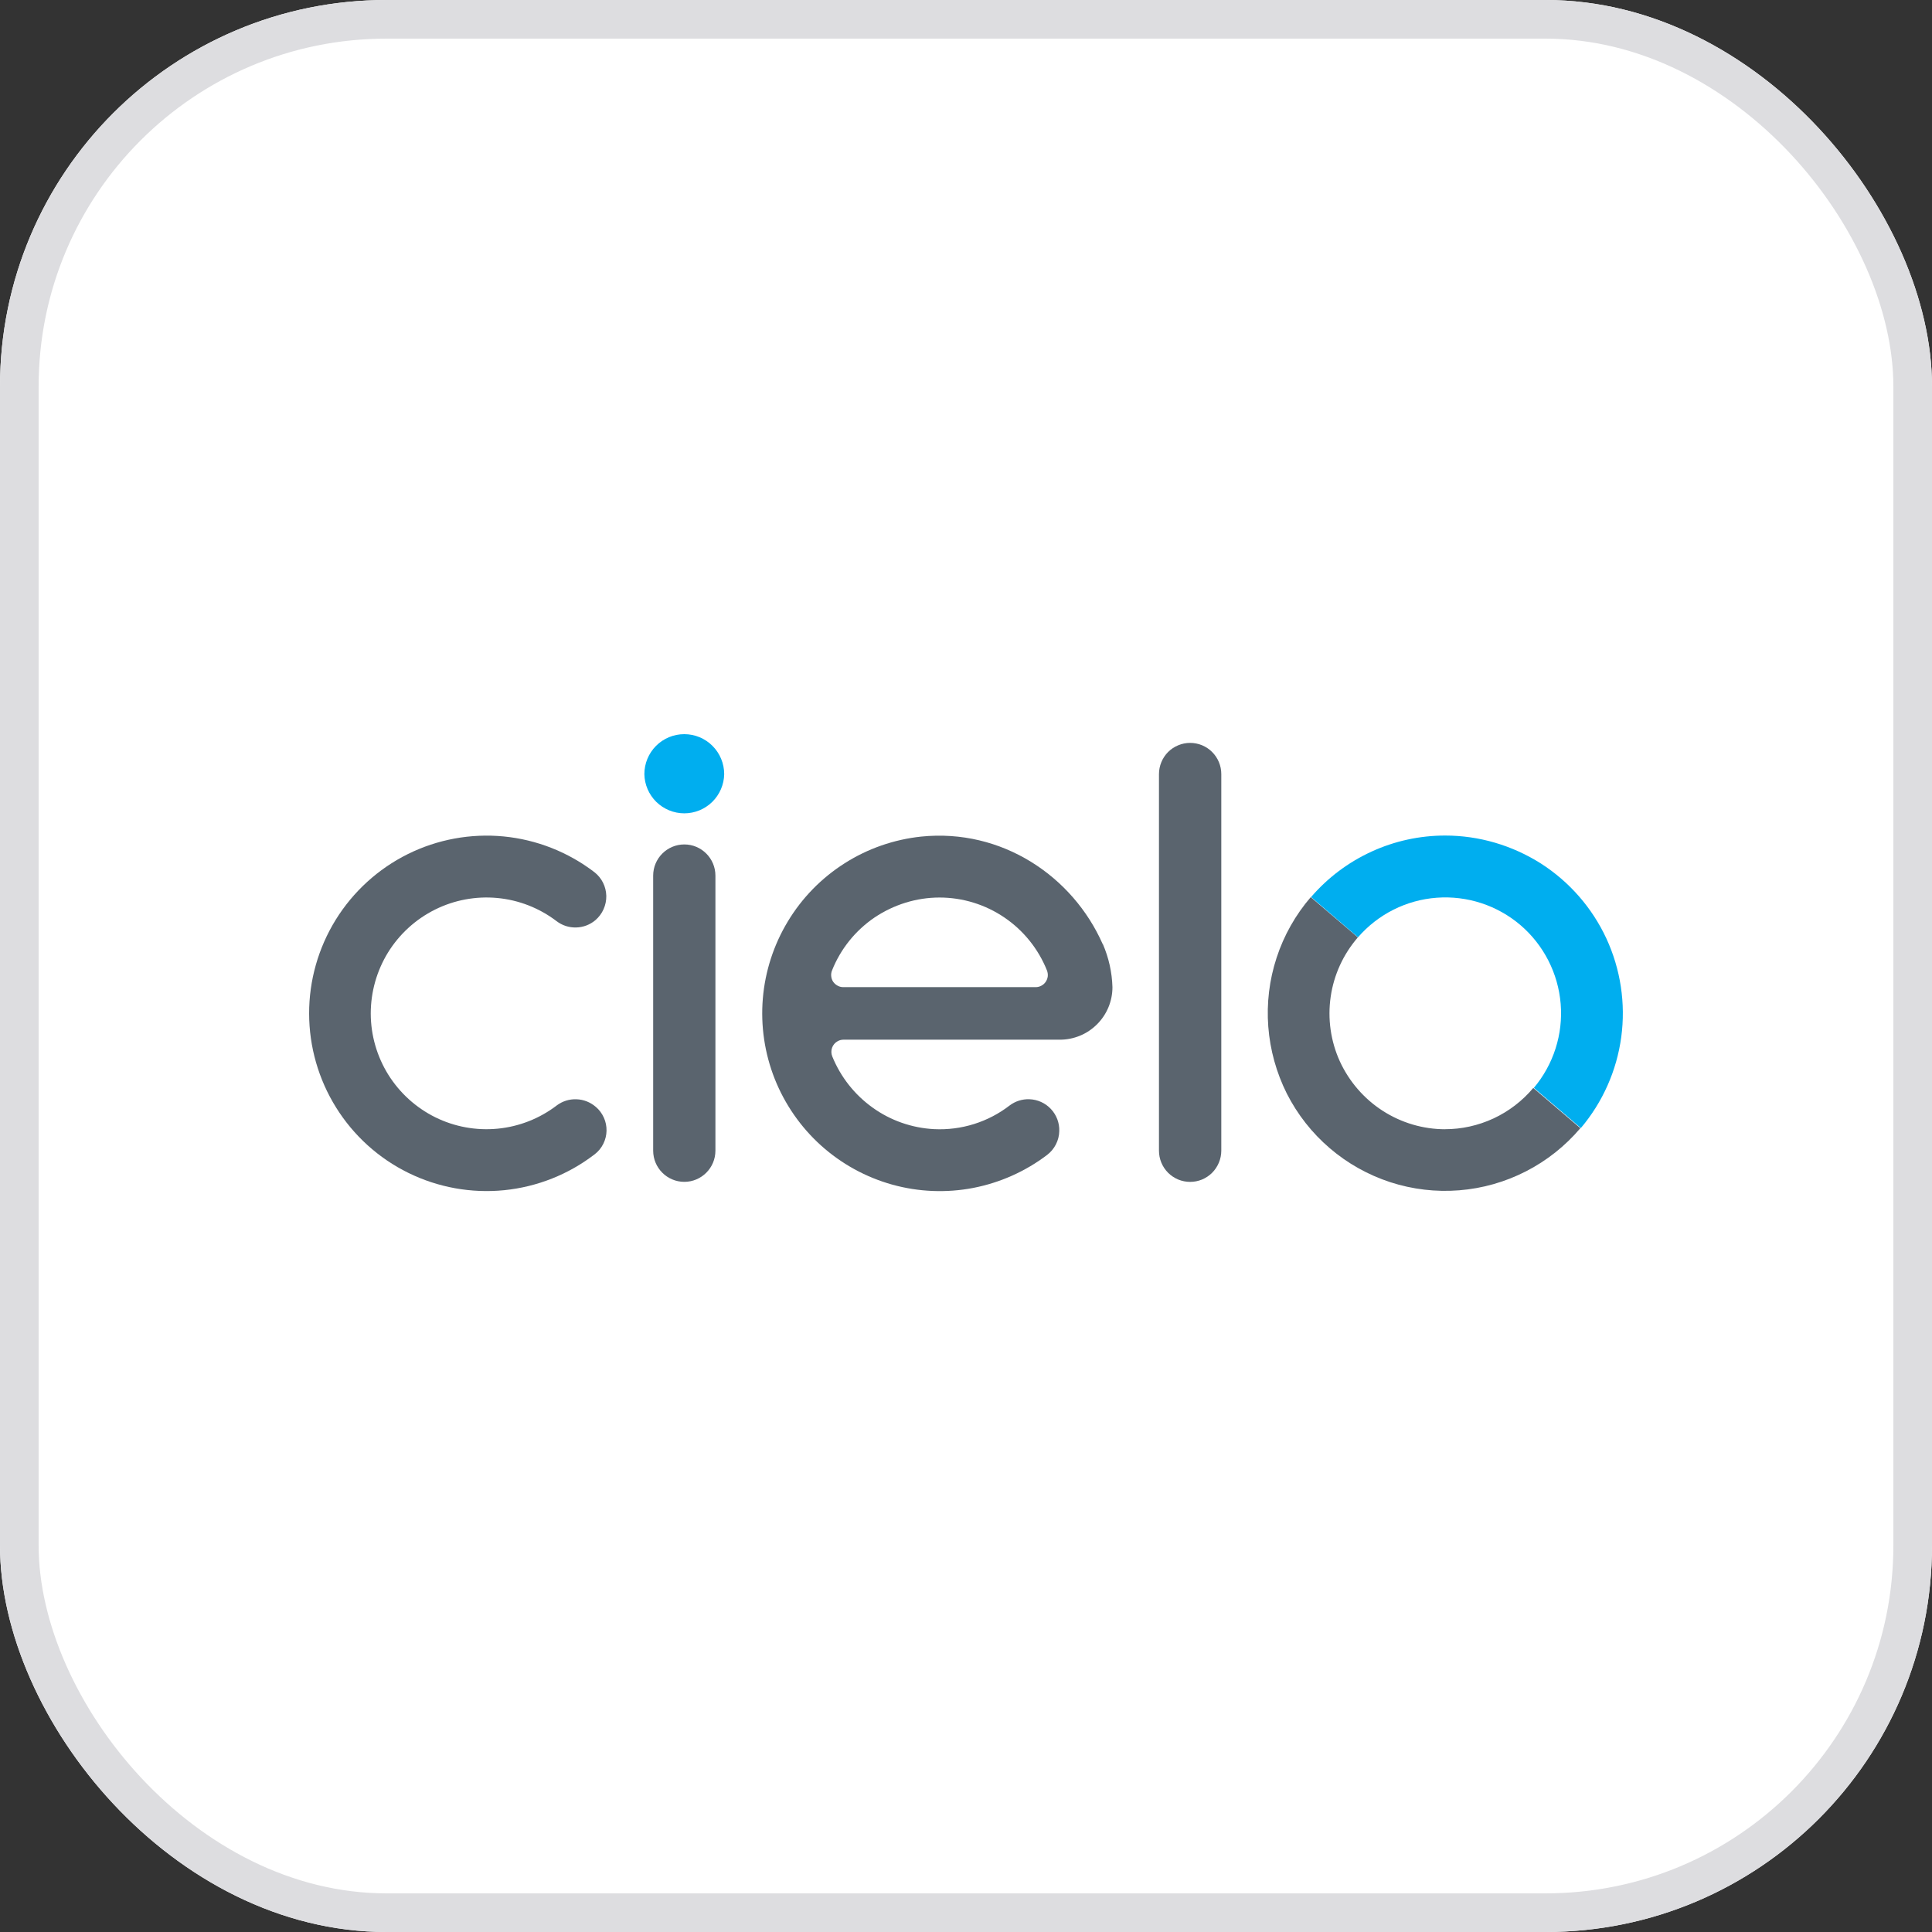 <svg width="50" height="50" viewBox="0 0 50 50" fill="none" xmlns="http://www.w3.org/2000/svg">
<rect x="0" y="0" width="50" height="50" fill="#333333" stroke="none"/>
<g clip-path="url(#clip0_2170_3278)">
<rect width="50" height="50" rx="10" fill="white"/>
<rect x="0.5" y="0.5" width="49" height="49" rx="9.5" fill="white" stroke="#DDDDE0"/>
<path d="M30.8 19.226C30.694 19.226 30.59 19.247 30.492 19.288C30.394 19.328 30.305 19.387 30.23 19.462C30.082 19.61 29.994 19.819 29.994 20.033V29.78C29.994 29.994 30.079 30.199 30.23 30.351C30.305 30.425 30.394 30.485 30.492 30.526C30.59 30.566 30.695 30.587 30.8 30.587C30.906 30.587 31.011 30.566 31.109 30.526C31.207 30.485 31.296 30.425 31.37 30.351C31.518 30.203 31.607 29.994 31.607 29.78V20.033C31.607 19.819 31.522 19.614 31.37 19.462C31.296 19.387 31.207 19.328 31.109 19.287C31.011 19.247 30.906 19.226 30.8 19.226ZM18.515 22.661C18.515 22.216 18.154 21.854 17.71 21.854C17.265 21.854 16.904 22.216 16.904 22.661V29.779C16.904 30.224 17.265 30.586 17.71 30.586C18.154 30.586 18.515 30.224 18.515 29.779V22.661Z" fill="#5A646E"/>
<path d="M18.742 20.035C18.737 20.305 18.626 20.563 18.433 20.753C18.239 20.943 17.98 21.049 17.709 21.049C17.439 21.049 17.179 20.942 16.985 20.753C16.792 20.563 16.681 20.305 16.676 20.035C16.676 19.76 16.785 19.497 16.978 19.303C17.172 19.109 17.434 19 17.709 19C17.983 19 18.246 19.109 18.439 19.303C18.633 19.497 18.742 19.76 18.742 20.035Z" fill="#00AEEF"/>
<path d="M28.536 24.43C27.761 22.676 25.929 21.437 23.838 21.651C23.133 21.726 22.455 21.962 21.857 22.343C21.258 22.724 20.756 23.238 20.39 23.845C20.023 24.452 19.801 25.136 19.742 25.843C19.683 26.551 19.789 27.262 20.05 27.922C20.312 28.581 20.722 29.171 21.249 29.646C21.776 30.12 22.405 30.466 23.088 30.657C23.771 30.848 24.492 30.877 25.184 30.744C25.877 30.61 26.536 30.318 27.101 29.888C27.195 29.816 27.273 29.723 27.327 29.616C27.381 29.51 27.412 29.392 27.414 29.272C27.421 29.06 27.342 28.854 27.196 28.699C27.051 28.545 26.85 28.454 26.637 28.448C26.455 28.442 26.276 28.499 26.13 28.609C25.572 29.04 24.878 29.257 24.174 29.222C23.601 29.192 23.048 28.999 22.585 28.666C22.117 28.332 21.755 27.872 21.539 27.34C21.51 27.268 21.508 27.188 21.534 27.115C21.56 27.042 21.613 26.981 21.681 26.945C21.726 26.92 21.777 26.907 21.828 26.907H27.425C27.604 26.908 27.781 26.873 27.947 26.805C28.112 26.738 28.262 26.637 28.389 26.511C28.516 26.385 28.617 26.235 28.686 26.069C28.755 25.904 28.79 25.726 28.79 25.547C28.779 25.163 28.694 24.784 28.541 24.431L28.536 24.43ZM24.314 23.228C24.913 23.228 25.498 23.408 25.994 23.745C26.49 24.082 26.874 24.56 27.096 25.117C27.114 25.165 27.121 25.216 27.116 25.267C27.11 25.317 27.092 25.366 27.064 25.408C27.035 25.451 26.997 25.485 26.952 25.509C26.907 25.534 26.856 25.547 26.805 25.547H21.822C21.771 25.547 21.721 25.534 21.676 25.509C21.631 25.485 21.592 25.45 21.563 25.409C21.535 25.367 21.517 25.318 21.512 25.267C21.506 25.216 21.513 25.165 21.532 25.117C21.753 24.56 22.137 24.082 22.633 23.745C23.129 23.412 23.715 23.228 24.314 23.228ZM37.404 29.225C36.83 29.225 36.268 29.059 35.785 28.748C35.302 28.437 34.918 27.993 34.676 27.47C34.438 26.946 34.355 26.365 34.438 25.796C34.52 25.227 34.765 24.694 35.142 24.259L33.922 23.218C33.527 23.677 33.227 24.209 33.039 24.784C32.85 25.359 32.777 25.966 32.823 26.569C32.869 27.173 33.033 27.762 33.303 28.302C33.577 28.841 33.954 29.322 34.414 29.715C34.873 30.109 35.406 30.407 35.981 30.595C36.556 30.782 37.162 30.853 37.764 30.805C38.367 30.757 38.954 30.59 39.492 30.314C40.031 30.038 40.509 29.658 40.9 29.197L39.681 28.156C39.4 28.491 39.049 28.76 38.653 28.945C38.257 29.129 37.826 29.225 37.389 29.224L37.404 29.225Z" fill="#5A646E"/>
<path d="M37.404 21.624C36.745 21.623 36.092 21.765 35.494 22.04C34.894 22.315 34.36 22.716 33.93 23.216L35.145 24.257C35.664 23.659 36.396 23.291 37.184 23.233C37.972 23.175 38.751 23.43 39.352 23.944C39.952 24.459 40.325 25.19 40.39 25.978C40.455 26.766 40.205 27.548 39.696 28.154L40.912 29.194C41.477 28.525 41.841 27.707 41.958 26.838C42.075 25.969 41.941 25.084 41.573 24.288C41.204 23.493 40.616 22.82 39.878 22.347C39.137 21.878 38.28 21.624 37.404 21.624Z" fill="#00AEEF"/>
<path d="M15.418 28.645C15.279 28.525 15.104 28.455 14.919 28.449C14.736 28.442 14.556 28.498 14.408 28.609C13.965 28.948 13.436 29.156 12.88 29.21C12.325 29.264 11.765 29.162 11.265 28.915C10.765 28.667 10.344 28.285 10.048 27.811C9.753 27.336 9.596 26.789 9.595 26.23C9.595 25.672 9.75 25.124 10.043 24.648C10.337 24.174 10.757 23.79 11.257 23.541C11.756 23.292 12.315 23.188 12.871 23.24C13.426 23.292 13.956 23.499 14.401 23.837C14.546 23.949 14.726 24.008 14.91 24.003C15.093 23.999 15.27 23.932 15.41 23.813C15.5 23.735 15.572 23.639 15.62 23.531C15.669 23.422 15.693 23.304 15.691 23.185C15.688 23.066 15.659 22.949 15.606 22.843C15.553 22.737 15.476 22.644 15.382 22.571C14.701 22.05 13.888 21.73 13.035 21.647C12.181 21.565 11.322 21.723 10.554 22.104C9.786 22.485 9.14 23.075 8.688 23.804C8.237 24.534 7.998 25.376 8 26.234C8.002 27.092 8.243 27.933 8.697 28.661C9.15 29.389 9.799 29.976 10.568 30.354C11.337 30.732 12.198 30.887 13.05 30.802C13.903 30.716 14.715 30.394 15.394 29.87C15.487 29.798 15.562 29.706 15.614 29.601C15.666 29.496 15.695 29.381 15.697 29.264C15.699 29.146 15.676 29.03 15.627 28.923C15.579 28.816 15.508 28.721 15.419 28.645H15.418Z" fill="#5A646E"/>
</g>
<defs>
<clipPath id="clip0_2170_3278">
<rect width="50" height="50" rx="10" fill="white"/>
</clipPath>
</defs>
</svg>
